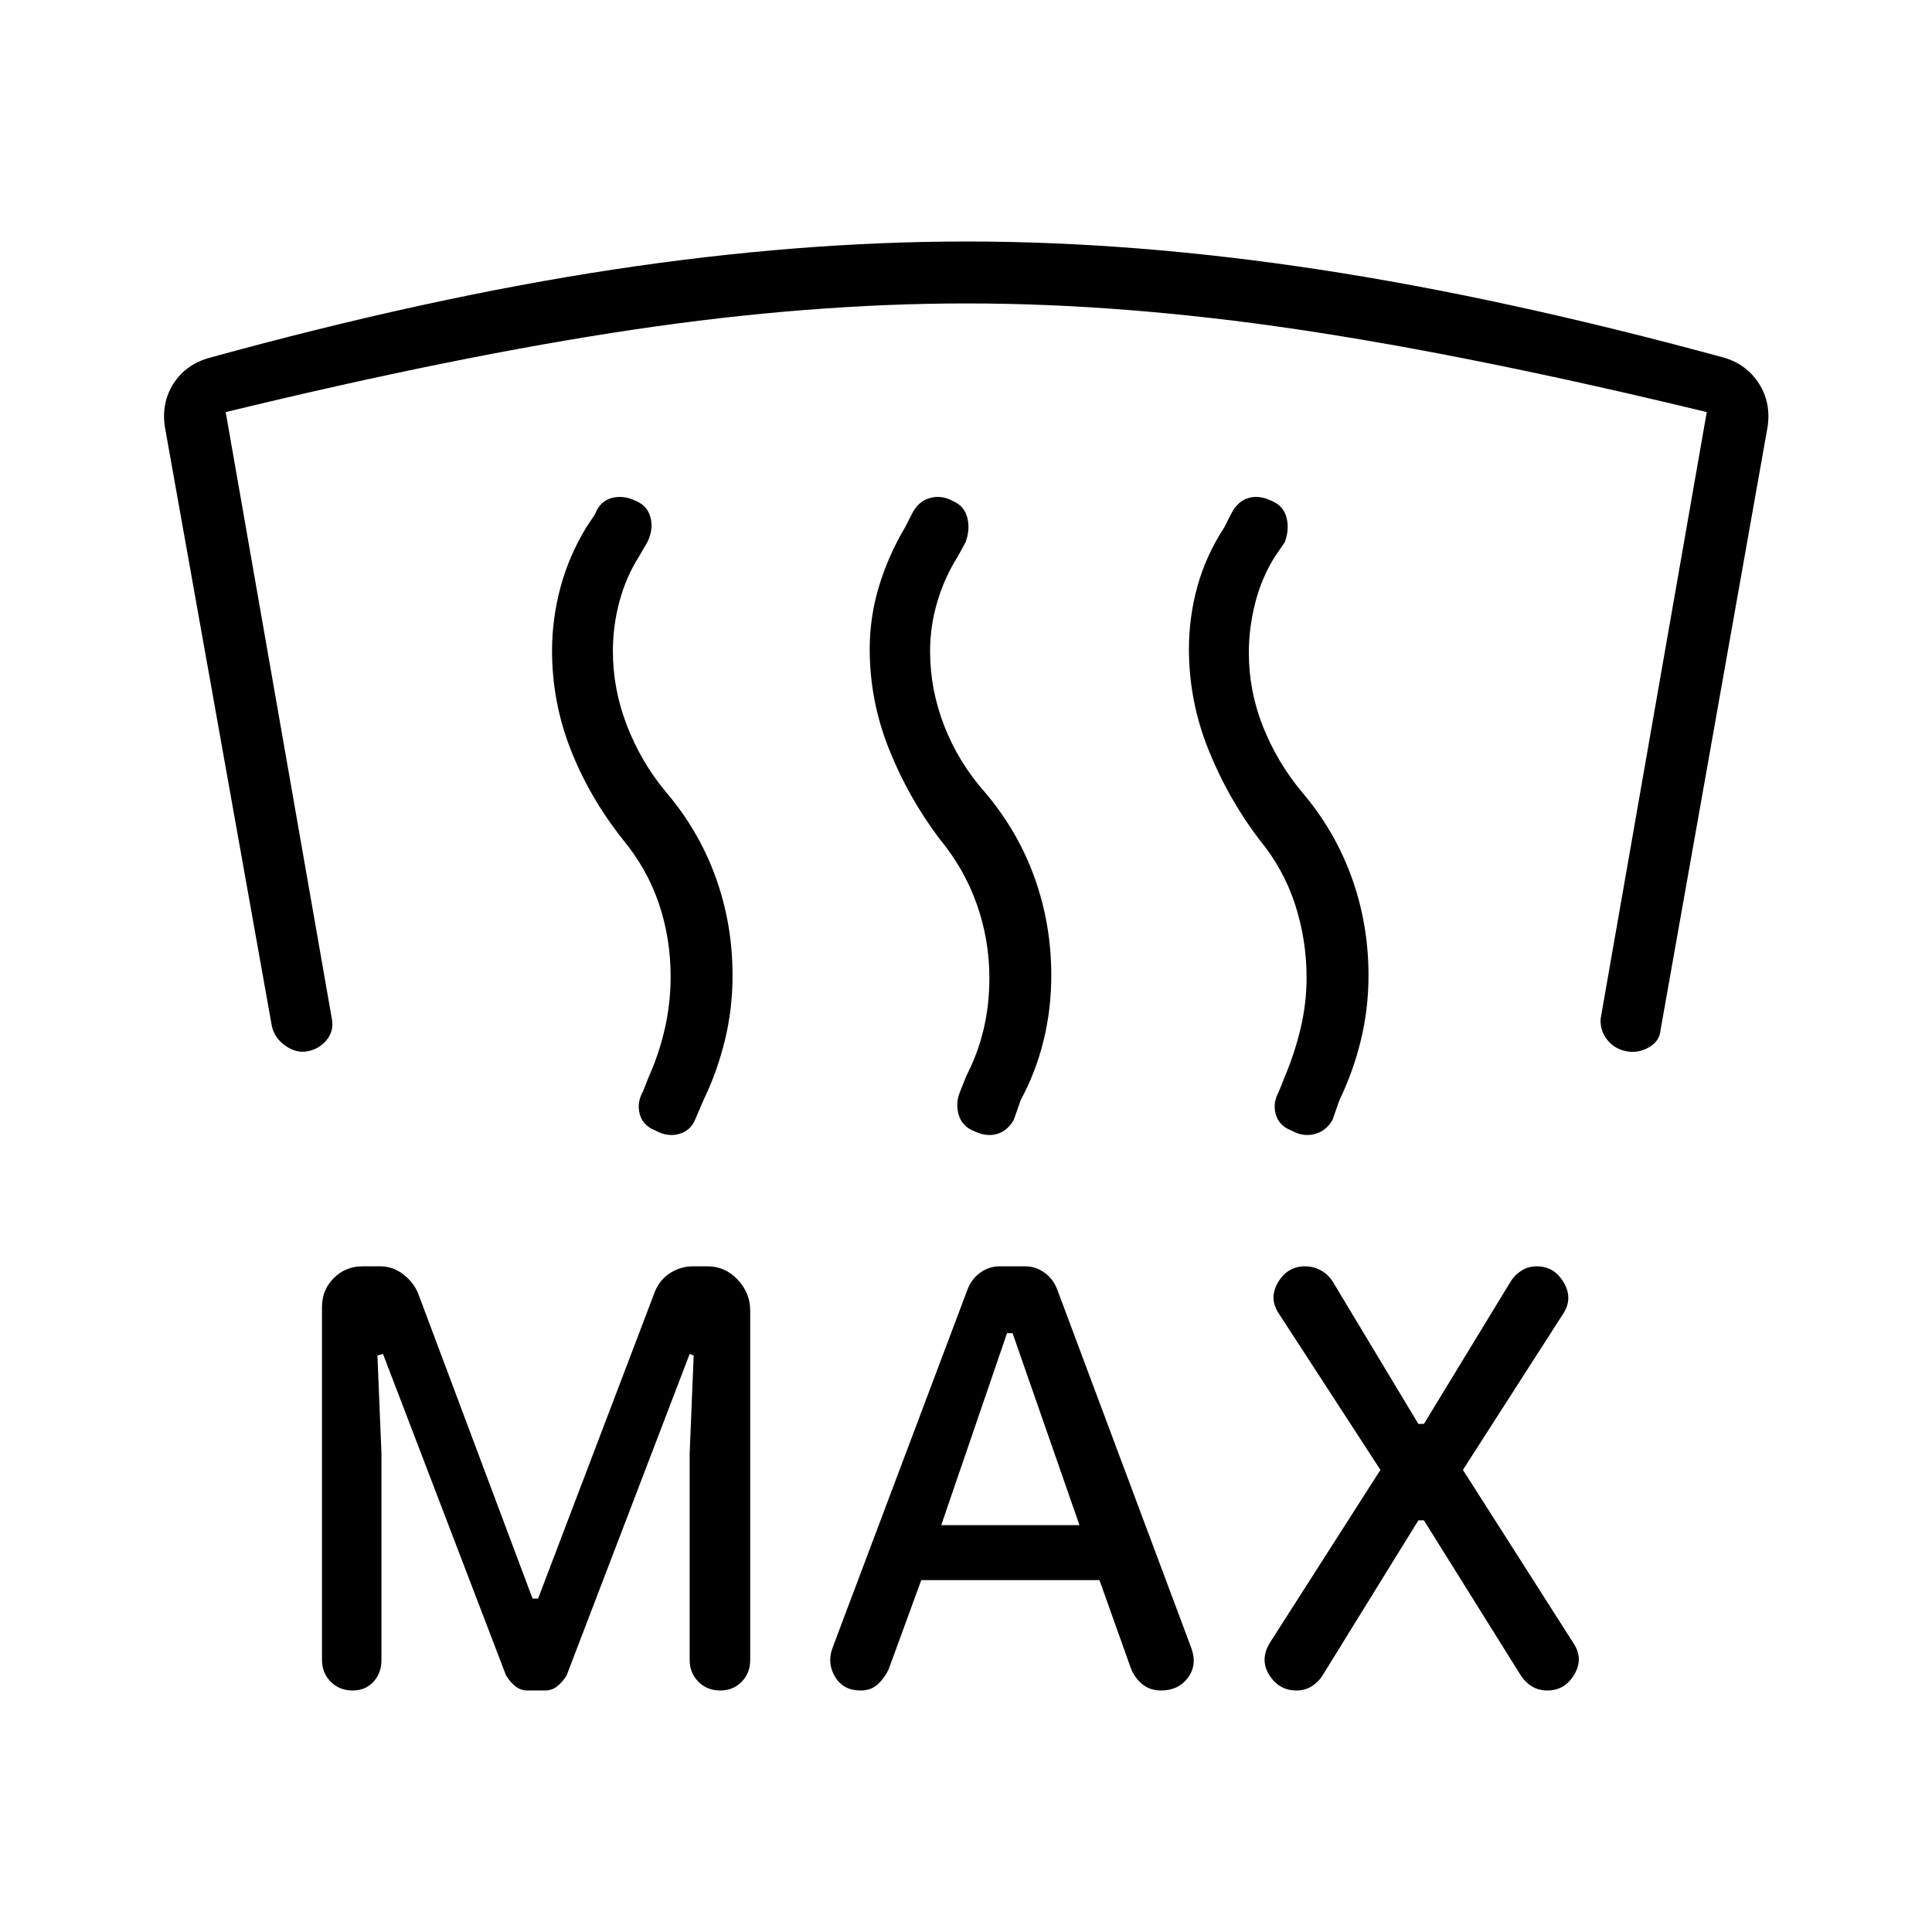 <svg xmlns="http://www.w3.org/2000/svg" width="48" height="48" viewBox="0 -960 960 960"><path d="M262.15-120q-3.46 0-6.07-2.12-2.62-2.11-4.62-5.34l-61.15-159.77-2.77.77 2 48.61v102.7q0 6.46-3.96 10.8-3.96 4.35-10.43 4.35-6.46 0-10.8-4.35-4.35-4.34-4.35-10.8v-175.47q0-8.46 5.85-14.3 5.84-5.85 14.3-5.85h8.7q6.46 0 11.57 4 5.12 4 7.35 9.46l56.85 151.62h2.76L325-317.08q2.23-6.46 7.58-10.07 5.34-3.62 11.8-3.62h7.24q8.69 0 14.92 6.62 6.23 6.61 6.23 15.3v173.7q0 6.46-4.23 10.8-4.23 4.35-10.69 4.35-6.47 0-10.81-4.35-4.35-4.34-4.35-10.8v-102.7l2-48.61-2-.77-61.15 159.77q-2 3.23-4.62 5.34-2.61 2.12-6.07 2.12h-8.7Zm195.62-54.85-16.23 44.39q-2 4.23-5.35 7.34-3.34 3.12-8.57 3.12-8.47 0-12.54-6.58-4.08-6.57-1.62-14.04l67.31-178.69q2-5.23 6.35-8.34 4.34-3.12 9.57-3.12h12.69q5.24 0 9.58 3.12 4.35 3.11 6.35 8.34l66.54 177.93q3.23 8.46-1.5 14.92-4.73 6.46-13.43 6.46-5.46 0-9.3-3.12-3.85-3.11-5.85-8.34l-15.46-43.39h-88.54Zm247-29.69-47.62 77.08q-2 3.23-5.34 5.34-3.35 2.12-7.58 2.12-8.69 0-13.54-7.69-4.84-7.69.39-16.16l54.84-85.77-50.38-77.53q-5.23-7.7-.5-15.66t13.42-7.96q4.23 0 7.85 2 3.61 2 5.84 5.46l42.62 70.85h2.77l43.15-70.85q2-3.23 5.35-5.34 3.34-2.12 7.58-2.12 8.69 0 13.42 8.08 4.73 8.07-.5 15.77l-49.62 77.3 54.85 86q5.23 7.7.5 15.66T768.85-120q-4.23 0-7.58-2-3.35-2-5.58-5.46l-48.15-77.08h-2.77Zm-237.08 2.39h68.69l-33.23-95.39h-2.77l-32.69 95.39ZM153.15-437.69q-5.84 1.23-11.34-2.69-5.5-3.93-6.73-9.77L82-747.46q-2-12.23 4.23-21.96t18.46-12.96q108-29.7 199.89-43.66Q396.46-840 480.23-840q83.77 0 175.42 13.96 91.66 13.96 200.66 43.66 11.46 3.23 17.69 12.96t4.23 21.96l-53.08 299.08q-.46 5.84-5.96 8.88-5.5 3.04-11.34 1.81-5.85-1.23-9.39-5.85-3.54-4.61-3.08-10.46l52.7-301.23q-115.54-28-202.73-41-87.2-13-165.12-13t-165.35 13q-87.42 13-202.73 41L164.85-454q1.23 5.85-2.31 10.46-3.54 4.62-9.39 5.85Zm496.08-36.54q0-18.77-5.73-36.42-5.73-17.66-17.96-32.43-15.62-20.69-25.19-44.73-9.58-24.04-9.58-49.65 0-15.85 4.19-31.08 4.19-15.23 13.35-29.38l3.38-6.62q3.16-6.38 8.62-8 5.46-1.61 11.84 1.54 5.62 2.38 7.12 8.23 1.5 5.85-.89 12.23l-4.92 7.16q-6.46 10.23-9.69 22.73-3.23 12.5-3.23 24.96 0 19 7 36.65 7 17.66 19.23 32.42 16.38 19.16 24.81 42.43 8.42 23.27 8.42 48.88 0 16.62-3.81 32.23-3.81 15.62-10.65 29.77l-3.39 9.69q-3.15 5.62-8.88 7.12t-11.35-1.65q-6.38-2.39-8-8.12-1.61-5.73 1.54-11.35l3.16-7.92q4.92-11.77 7.76-24 2.85-12.23 2.85-24.69Zm-157.61.23q0-19-6.24-36.65-6.23-17.66-18.46-32.43-15.61-20.69-25.19-44.73-9.58-24.04-9.58-49.65 0-15.85 4.58-31.08 4.58-15.23 12.96-29.38l3.39-6.62q3.15-6.38 9-8 5.84-1.61 11.46 1.54 5.61 2.38 7.11 8.23 1.5 5.85-.88 12.23l-3.92 7.16q-6.47 10.23-10.08 22.34-3.62 12.12-3.62 24.58 0 19 7 37.04t20 32.8q16.39 19.16 24.81 42.43 8.42 23.27 8.42 48.88 0 16.62-3.8 32.23-3.81 15.62-11.43 29.77l-3.38 9.69q-3.15 5.62-8.5 7.12t-11.73-1.65q-5.62-2.39-7.23-8.12-1.62-5.73.77-11.35l3.15-7.92q5.69-11 8.54-23.11 2.85-12.12 2.85-25.35Zm-158.39-.77q0-19-5.85-36.27-5.84-17.27-18.07-32.04-16.39-20.69-25.69-44.34-9.31-23.66-9.31-49.27 0-15.85 4.19-31.46 4.19-15.62 12.81-29.77l4.38-6.62q2.39-6.38 8.23-8 5.85-1.61 12.23 1.54 5.62 2.38 7.12 8.23 1.5 5.85-1.65 12.23l-4.16 7.16q-6.46 10.23-9.69 22.34-3.23 12.12-3.23 24.58 0 19 7 37.04t19.23 32.8q16.38 19.16 24.81 42.43 8.42 23.27 8.42 48.88 0 16.62-3.81 32.23-3.81 15.62-10.65 29.77l-4.16 9.69q-2.38 5.62-8.11 7.12-5.73 1.5-11.35-1.65-6.38-2.39-8-8.12-1.61-5.73 1.54-11.35l3.16-7.92q4.92-11 7.76-23.5 2.85-12.5 2.85-25.73Z"/></svg>
